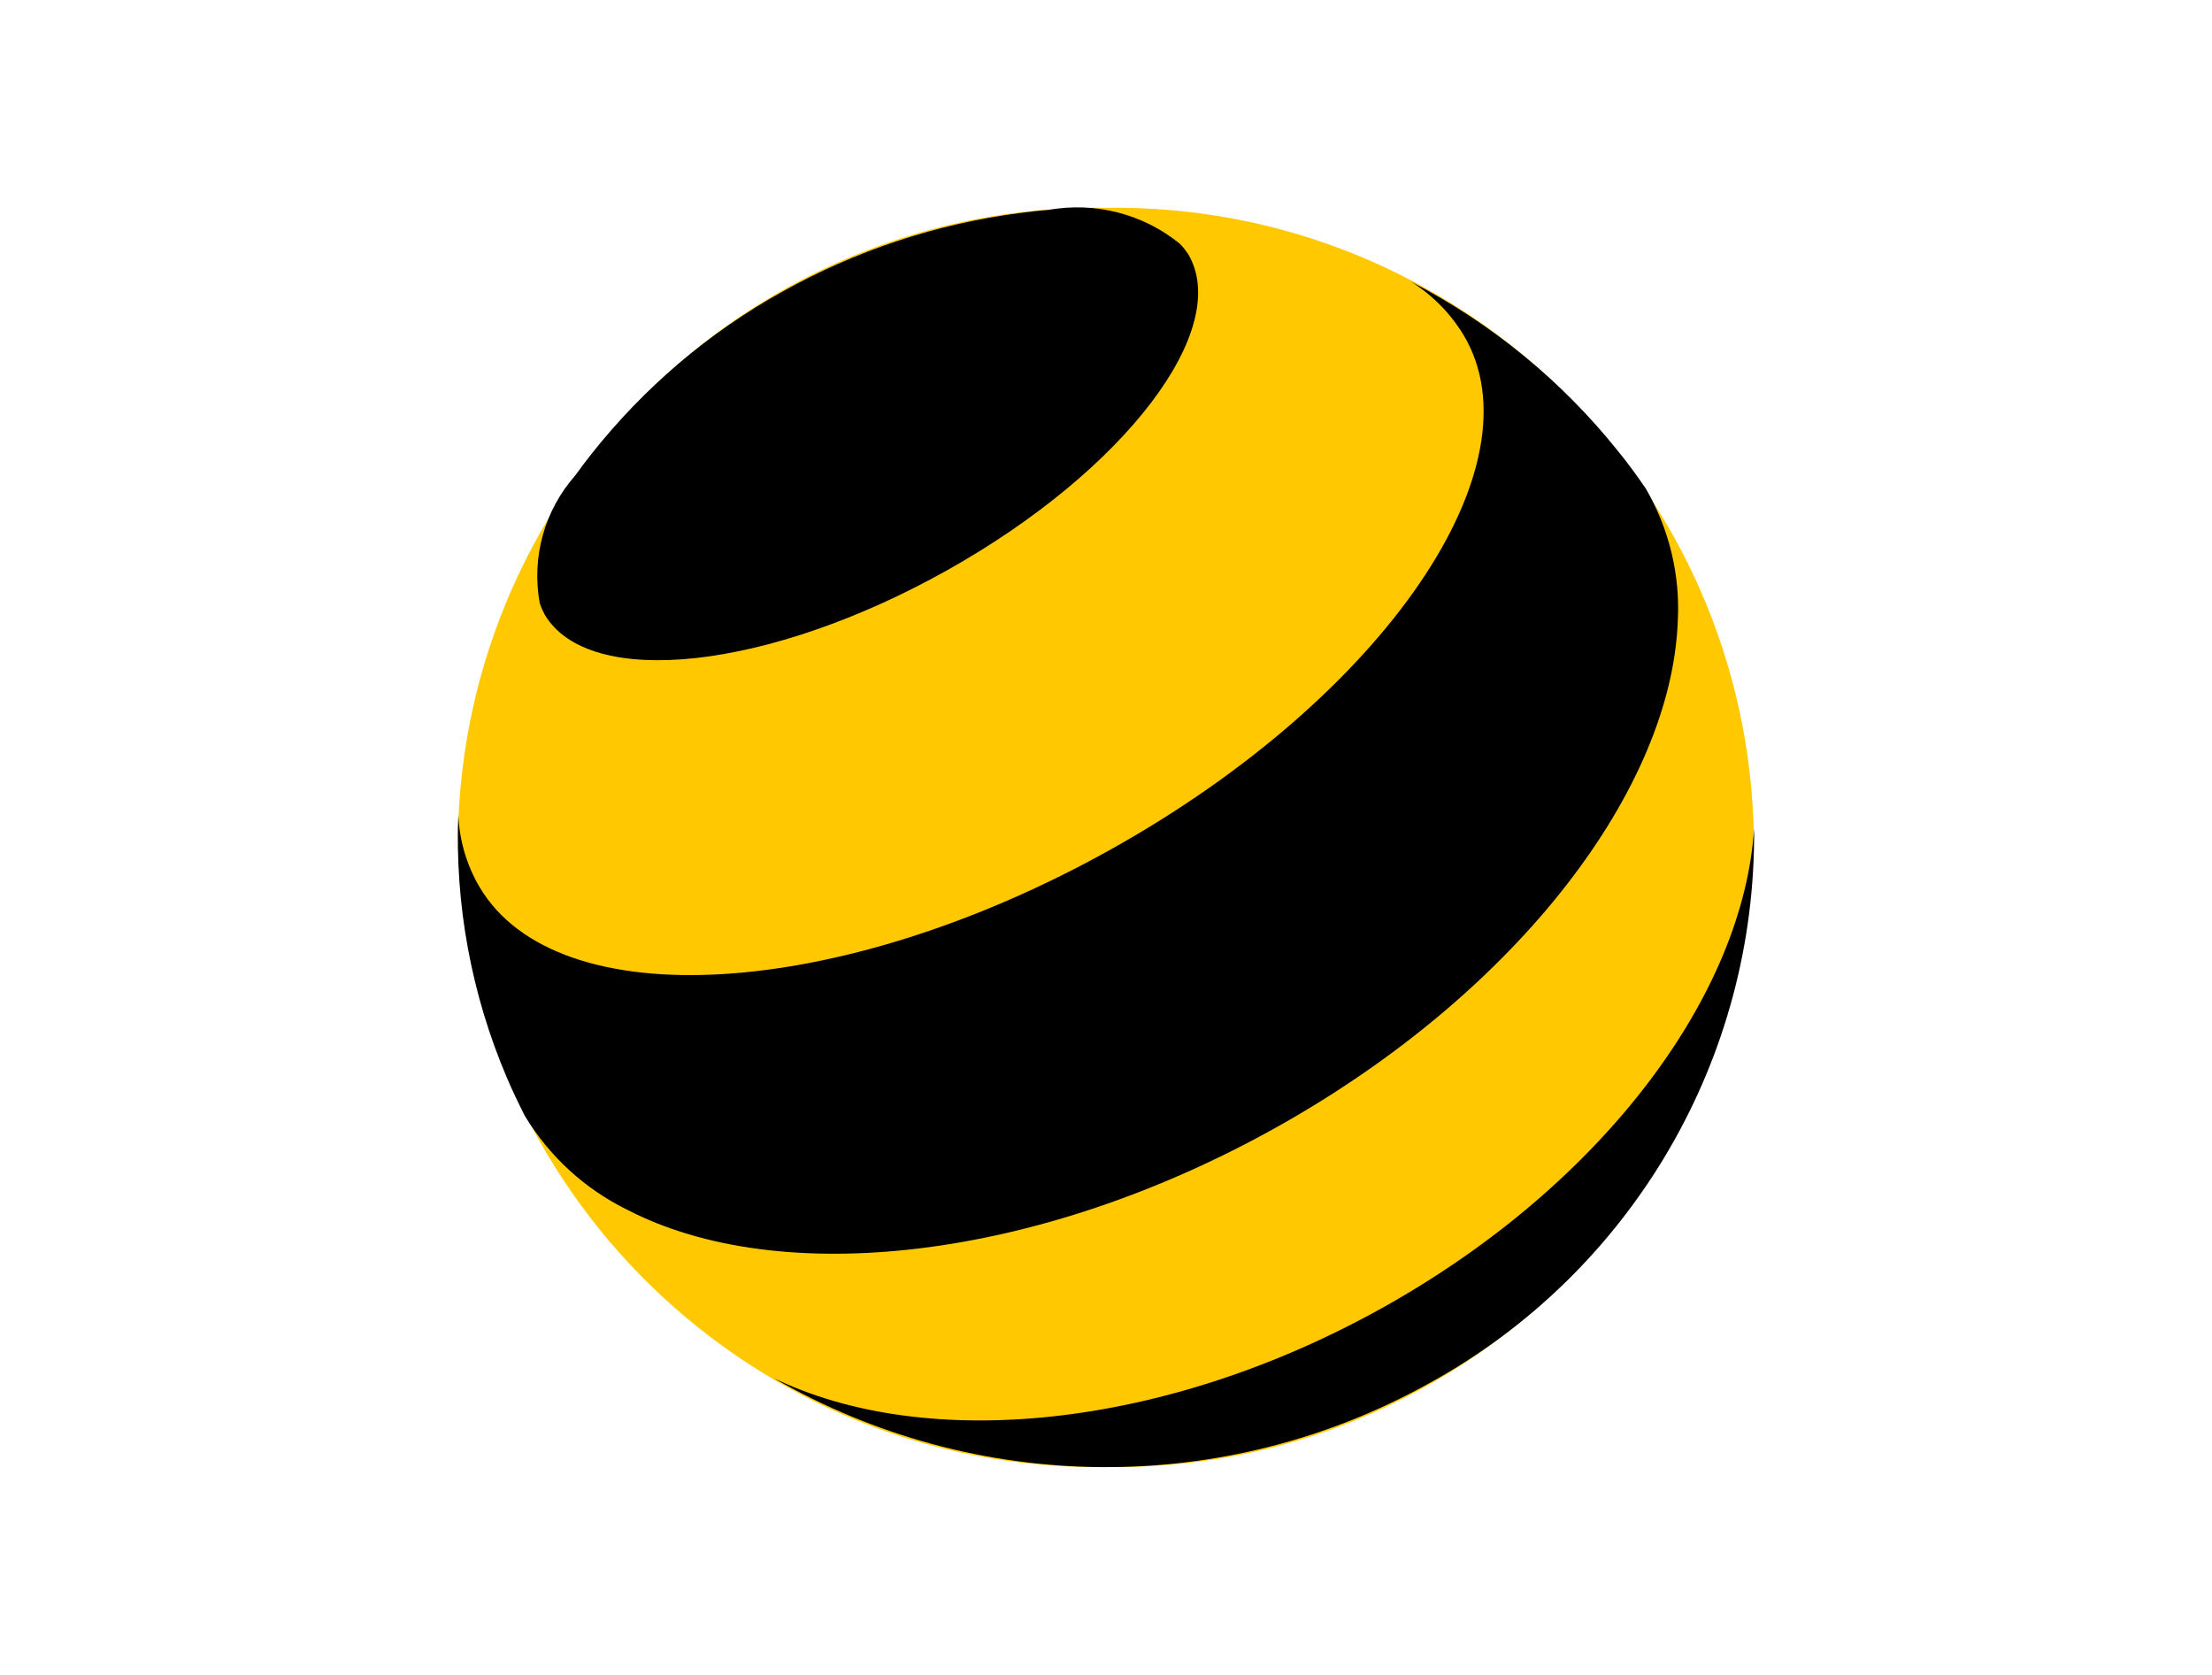 <?xml version="1.0" encoding="utf-8"?>
<!-- Generator: Adobe Illustrator 26.4.1, SVG Export Plug-In . SVG Version: 6.00 Build 0)  -->
<svg version="1.0"
	 id="svg5" xmlns:sodipodi="http://sodipodi.sourceforge.net/DTD/sodipodi-0.dtd" xmlns:svg="http://www.w3.org/2000/svg" xmlns:inkscape="http://www.inkscape.org/namespaces/inkscape"
	 xmlns="http://www.w3.org/2000/svg" xmlns:xlink="http://www.w3.org/1999/xlink" x="0px" y="0px" viewBox="0 0 362.4 274.36"
	 style="enable-background:new 0 0 362.4 274.36;" xml:space="preserve">
<style type="text/css">
	.st0{fill:#FFC800;}
</style>
<sodipodi:namedview  bordercolor="#666666" borderopacity="1.0" id="namedview7" inkscape:current-layer="layer1" inkscape:cx="241.48944" inkscape:cy="163.93683" inkscape:document-units="mm" inkscape:pagecheckerboard="0" inkscape:pageopacity="0.0" inkscape:pageshadow="2" inkscape:window-height="1017" inkscape:window-maximized="1" inkscape:window-width="1920" inkscape:window-x="-8" inkscape:window-y="-8" inkscape:zoom="1.8116734" pagecolor="#ffffff" showgrid="false">
	</sodipodi:namedview>
<g id="layer1" transform="translate(25.891,-68.637)" inkscape:groupmode="layer" inkscape:label="Layer 1">
	<g id="g859" transform="matrix(3.53,0,0,3.53,-25.89,68.651)">
		<path id="path849" class="st0" d="M51.33,68.08C67.7,68.31,81.16,55.23,81.4,38.86C81.16,22.49,67.7,9.41,51.33,9.64
			C34.95,9.41,21.49,22.49,21.25,38.86C21.49,55.23,34.95,68.31,51.33,68.08z"/>
		<path id="path851" d="M64.27,60.63c-10.21,5.73-21.29,6.75-28.37,3.32c9.41,5.43,20.98,5.52,30.47,0.22
			c9.37-5.16,15.15-15.05,15.04-25.74C80.93,46.09,74.48,54.9,64.27,60.63L64.27,60.63z"/>
		<path id="path853" d="M55.14,11.78c2.07,3.48-2.93,10.06-11.18,14.68c-8.25,4.63-16.61,5.55-18.68,2.06
			c-0.09-0.17-0.17-0.35-0.23-0.53c-0.39-2.13,0.22-4.31,1.65-5.93c0.25-0.35,0.51-0.69,0.77-1.02c2.42-3.05,5.41-5.6,8.81-7.49
			c3.42-1.92,7.19-3.17,11.08-3.67c0.44-0.06,0.87-0.11,1.29-0.14c2.17-0.39,4.4,0.18,6.11,1.57
			C54.91,11.46,55.03,11.62,55.14,11.78z"/>
		<path id="path855" d="M67.93,15.55c3.62,6.08-3.68,16.75-16.29,23.82s-25.77,7.88-29.38,1.8c-0.6-1.02-0.94-2.17-0.99-3.36
			c-0.16,4.18,0.61,8.34,2.25,12.19c0.25,0.59,0.53,1.17,0.82,1.75l0.04,0.07c1.13,1.85,2.76,3.35,4.71,4.31
			c7.08,3.68,19.04,2.42,30.23-3.86C70.49,46,77.6,36.57,77.87,28.78c0.11-2.13-0.41-4.25-1.48-6.1c-0.41-0.6-0.83-1.18-1.28-1.73
			c-2.62-3.28-5.9-5.96-9.62-7.88C66.48,13.69,67.32,14.54,67.93,15.55l0.01,0.01L67.93,15.55z"/>
	</g>
</g>
</svg>
